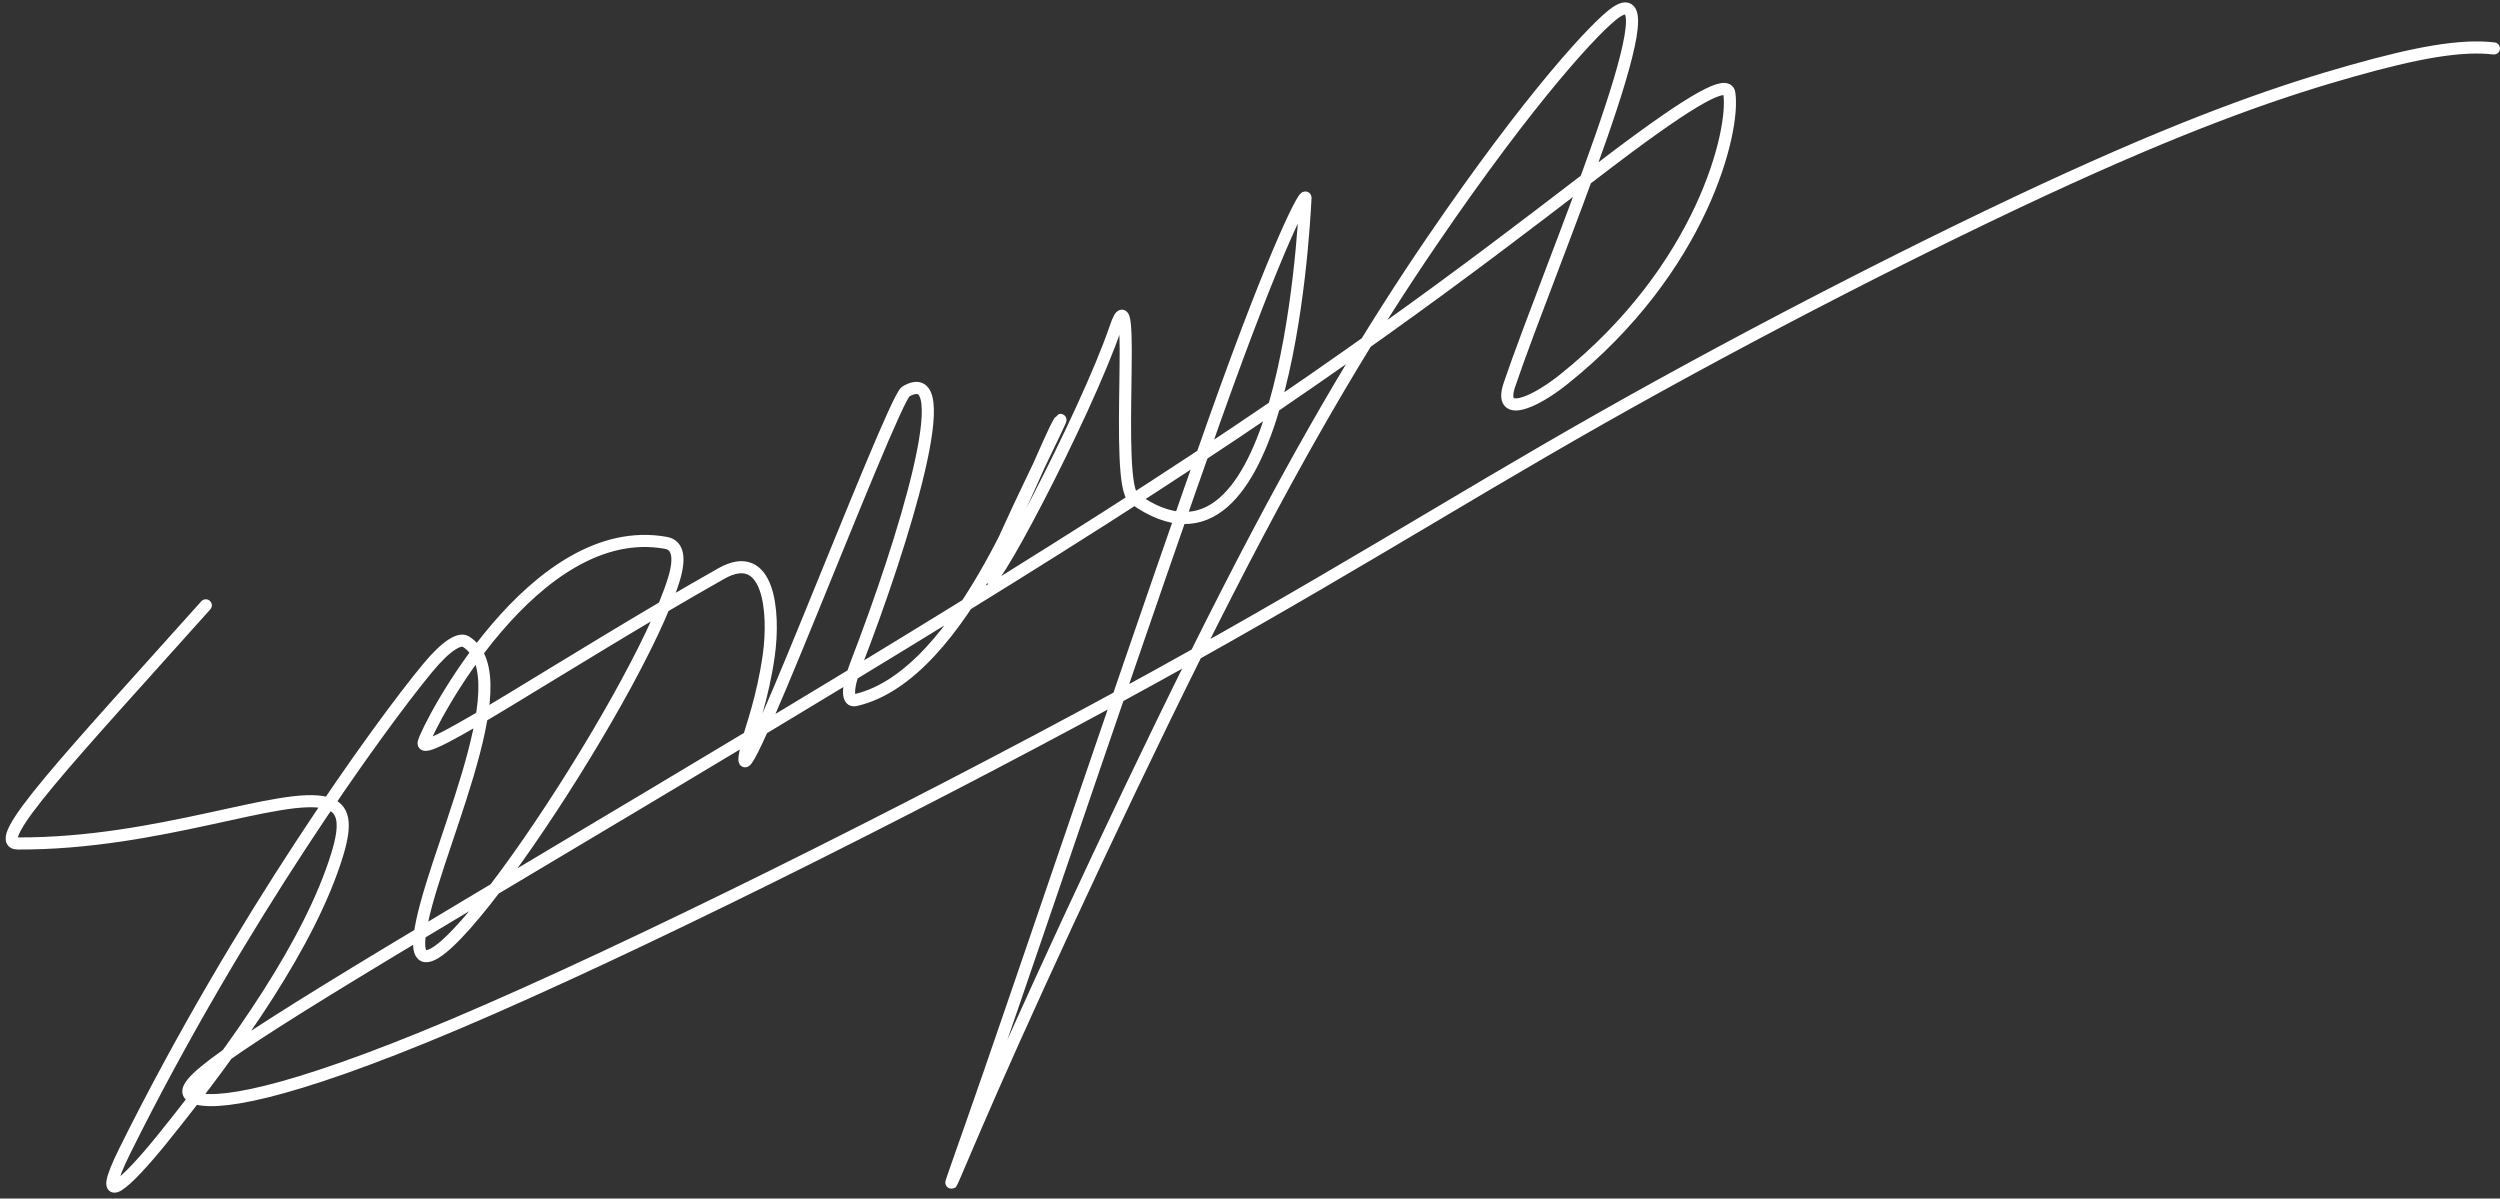 <svg width="413" height="198" viewBox="0 0 413 198" fill="none" xmlns="http://www.w3.org/2000/svg">
<rect x="0" y="0" width="413" height="198" fill="#333333" stroke="none"/>
<path d="M33.997 100.002C11.557 125.082 -1.983 139.322 2.937 139.342C26.277 139.437 46.617 130.662 53.947 132.652C56.86 133.443 57.317 135.962 55.677 141.272C51.258 155.581 39.397 172.582 26.757 188.222C20.917 195.448 15.437 200.562 20.637 190.082C39.509 152.047 62.617 120.062 70.607 110.402C73.806 106.534 75.957 105.362 76.977 106.002C86.537 112 70.717 142.522 69.317 154.652C67.295 172.17 105.277 115.442 111.317 95.732C112.422 92.126 111.997 90.042 110.017 89.682C88.243 85.723 70.677 119.982 69.997 122.652C69.188 125.831 93.157 109.462 119.157 94.752C127.079 90.27 127.997 101.162 127.007 108.222C126.017 115.282 124.037 120.562 123.677 121.962C118.118 143.579 147.317 66.022 149.647 64.672C158.51 59.537 149.357 89.242 141.357 109.932C139.816 113.917 139.997 115.962 141.317 115.662C159.395 111.553 171.277 76.102 174.987 69.682C176.897 66.376 164.837 90.322 163.717 94.542C161.811 101.725 179.297 68.782 184.297 54.092C187.918 43.453 183.997 79.962 187.297 82.332C212.011 100.081 215.317 39.402 215.667 32.702C215.718 31.728 211.397 39.202 200.787 69.002C190.177 98.802 172.357 151.602 163.507 177.152C154.657 202.702 155.317 199.402 163.907 179.882C172.497 160.362 188.997 124.722 202.777 97.782C216.557 70.842 227.117 53.682 236.517 39.892C253.046 15.643 263.977 4.022 266.977 2.012C276.904 -4.639 256.057 43.862 249.367 63.542C247.478 69.098 253.237 66.722 258.257 62.722C281.341 44.328 286.657 21.382 285.677 15.372C285.331 13.25 280.077 15.962 266.487 26.222C252.897 36.482 229.797 54.962 190.177 80.652C150.557 106.342 95.117 138.682 64.247 157.322C33.377 175.962 28.757 179.922 31.987 181.302C35.217 182.682 46.437 181.362 75.317 169.132C104.197 156.902 150.397 133.802 184.427 115.302C218.457 96.802 238.917 83.602 264.307 69.212C289.697 54.822 319.397 39.642 341.627 29.512C363.857 19.382 377.717 14.762 388.487 11.722C399.257 8.682 406.517 7.362 411.997 8.002" stroke="white" stroke-width="2" stroke-linecap="round"/>
</svg>
